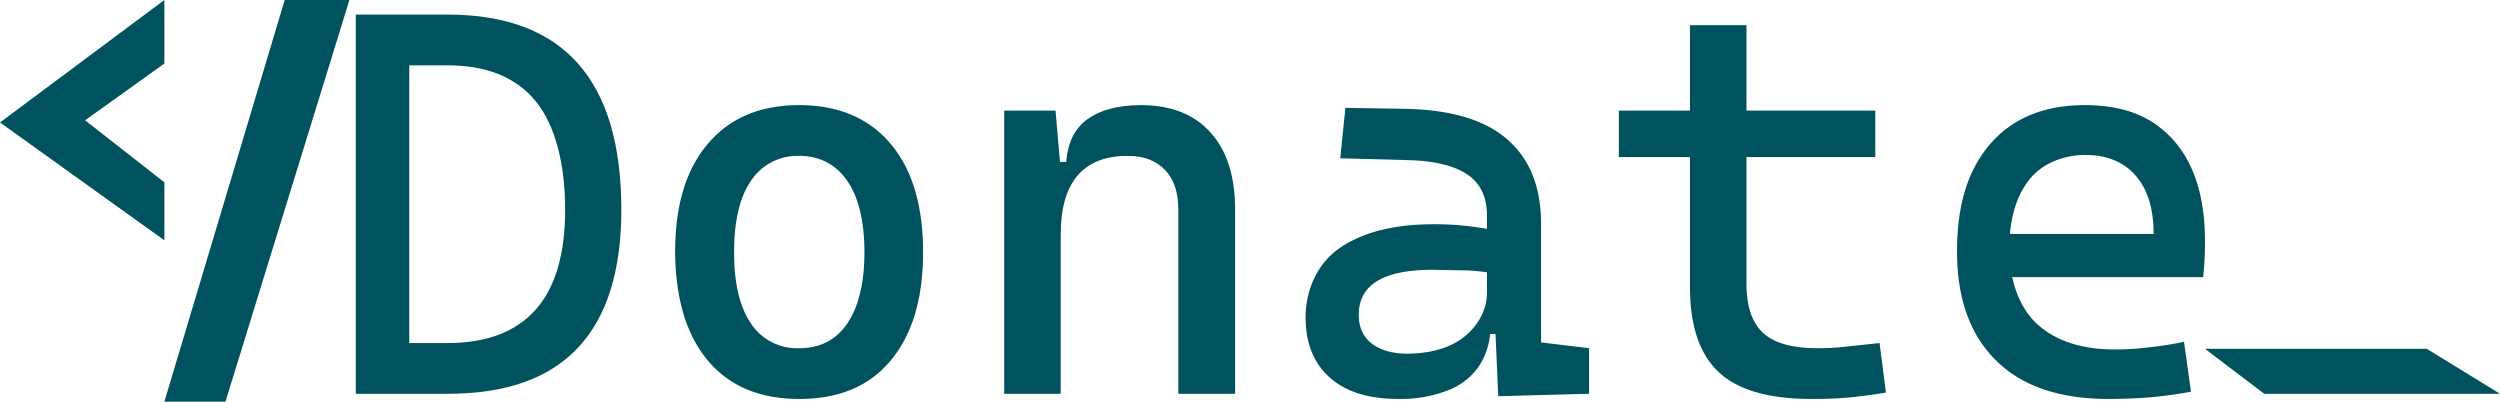 <svg id="Layer_1" data-name="Layer 1" xmlns="http://www.w3.org/2000/svg" viewBox="0 0 822.8 132.2"><defs><style>.cls-1{fill:#00535e;}</style></defs><polygon class="cls-1" points="93.7 0 54.1 132.2 74.2 132.2 115 0 93.7 0"/><polygon class="cls-1" points="54.1 0 0 40.3 54.1 79.1 54.1 60 28 39.6 54.1 20.9 54.1 0"/><polygon class="cls-1" points="725.7 114.8 798.7 114.8 822.8 129.6 745.2 129.6 725.7 114.8"/><path class="cls-1" d="M117.1,129.6V4.8h17.6V129.6Zm16.4,0V112.9h13.8c12.9,0,22.5-3.7,29-11s9.7-18.3,9.7-33-3.2-27.7-9.7-35.6-16.1-11.8-29-11.8H133.8L131.7,4.8h15.6q57.1,0,57.2,64.1,0,60.8-57.2,60.7Z"/><path class="cls-1" d="M263,131.3q-19.4,0-30-12.6T222.2,83q0-23.1,10.8-35.7c7.1-8.4,17.1-12.7,30-12.7s23,4.3,30.1,12.7S303.8,67.6,303.8,83s-3.6,27.2-10.7,35.7S276,131.3,263,131.3Zm0-16.7c6.9,0,12.2-2.7,15.9-8.2s5.6-13.3,5.6-23.4-1.9-18-5.6-23.4-9-8.3-15.9-8.3a18.3,18.3,0,0,0-15.9,8.3c-3.7,5.4-5.5,13.3-5.5,23.4s1.8,17.9,5.5,23.4A18.2,18.2,0,0,0,263,114.6Z"/><path class="cls-1" d="M330.5,129.6V36.4h16.9l1.7,19.7v73.5Zm57.3,0V68.9c0-5.6-1.4-9.9-4.4-13s-7-4.6-12.3-4.6c-14.6,0-22,8.7-22,25.9l-5.4-23.9h7.2c.5-6.3,2.8-11,6.9-14s9.9-4.7,17.7-4.7c9.9,0,17.5,3,22.9,9s8.1,14.4,8.1,25.3v60.7Z"/><path class="cls-1" d="M460.2,131.3c-9.7,0-17.2-2.3-22.5-7s-8-11.3-8-19.9,3.6-17.4,11-22.6,17.7-8,31.1-8a93.5,93.5,0,0,1,14.9,1.1,47.6,47.6,0,0,1,11.7,3l-3.9,12.6A77.1,77.1,0,0,0,483,89l-11.5-.2c-16.2,0-24.3,4.9-24.3,14.8,0,4.1,1.4,7.2,4.2,9.4s6.7,3.4,11.8,3.4,10.7-1,14.6-3a21.1,21.1,0,0,0,8.7-7.6,17.6,17.6,0,0,0,2.9-9.6V86l5.5,23.9h-7.4l3-2.8a23.1,23.1,0,0,1-3.8,13.5,21.8,21.8,0,0,1-10.5,8A42.9,42.9,0,0,1,460.2,131.3Zm32.9-.9-1.2-27.5-2.5-7.8V71c0-6.2-2.2-10.7-6.5-13.6s-10.9-4.5-19.5-4.7l-22.3-.6,1.7-16.6,18.8.3c15.5.2,26.9,3.5,34.4,10s11.2,15.7,11.2,28v38.9l15.8,1.9v15Z"/><path class="cls-1" d="M532.8,51.7V36.4h84.4V51.7Zm23.4,33.9V8.3h18.6V85.6Zm40.1,45.7c-14.1,0-24.3-2.9-30.6-8.8s-9.5-15.2-9.5-28.1V78.6h18.6V93.5c0,7.4,1.9,12.8,5.5,16.1s9.5,5,17.8,5a76.5,76.5,0,0,0,9.3-.5l11.2-1.2,2.1,16.3c-4.1.7-8.1,1.2-12,1.6A122.3,122.3,0,0,1,596.3,131.3Z"/><path class="cls-1" d="M693.9,131.3c-15.9,0-28.2-4.1-36.8-12.5s-13-20.3-13-36,3.7-27.1,11-35.5,17.7-12.7,31-12.7,22.4,3.9,29.2,11.5,10.4,18.7,10.4,33.2a108.7,108.7,0,0,1-.6,11.9H659.8V77h49c0-8.4-2-14.8-6-19.3S693.3,51,686.3,51s-14.1,2.7-18.4,8.1-6.6,13-6.6,22.8,3,19,9,24.6S684.9,115,696,115a87.2,87.2,0,0,0,11.4-.7q5.6-.6,11.4-1.8l2.3,16.4a134.1,134.1,0,0,1-15.1,2C701.4,131.2,697.4,131.3,693.9,131.3Z"/></svg>